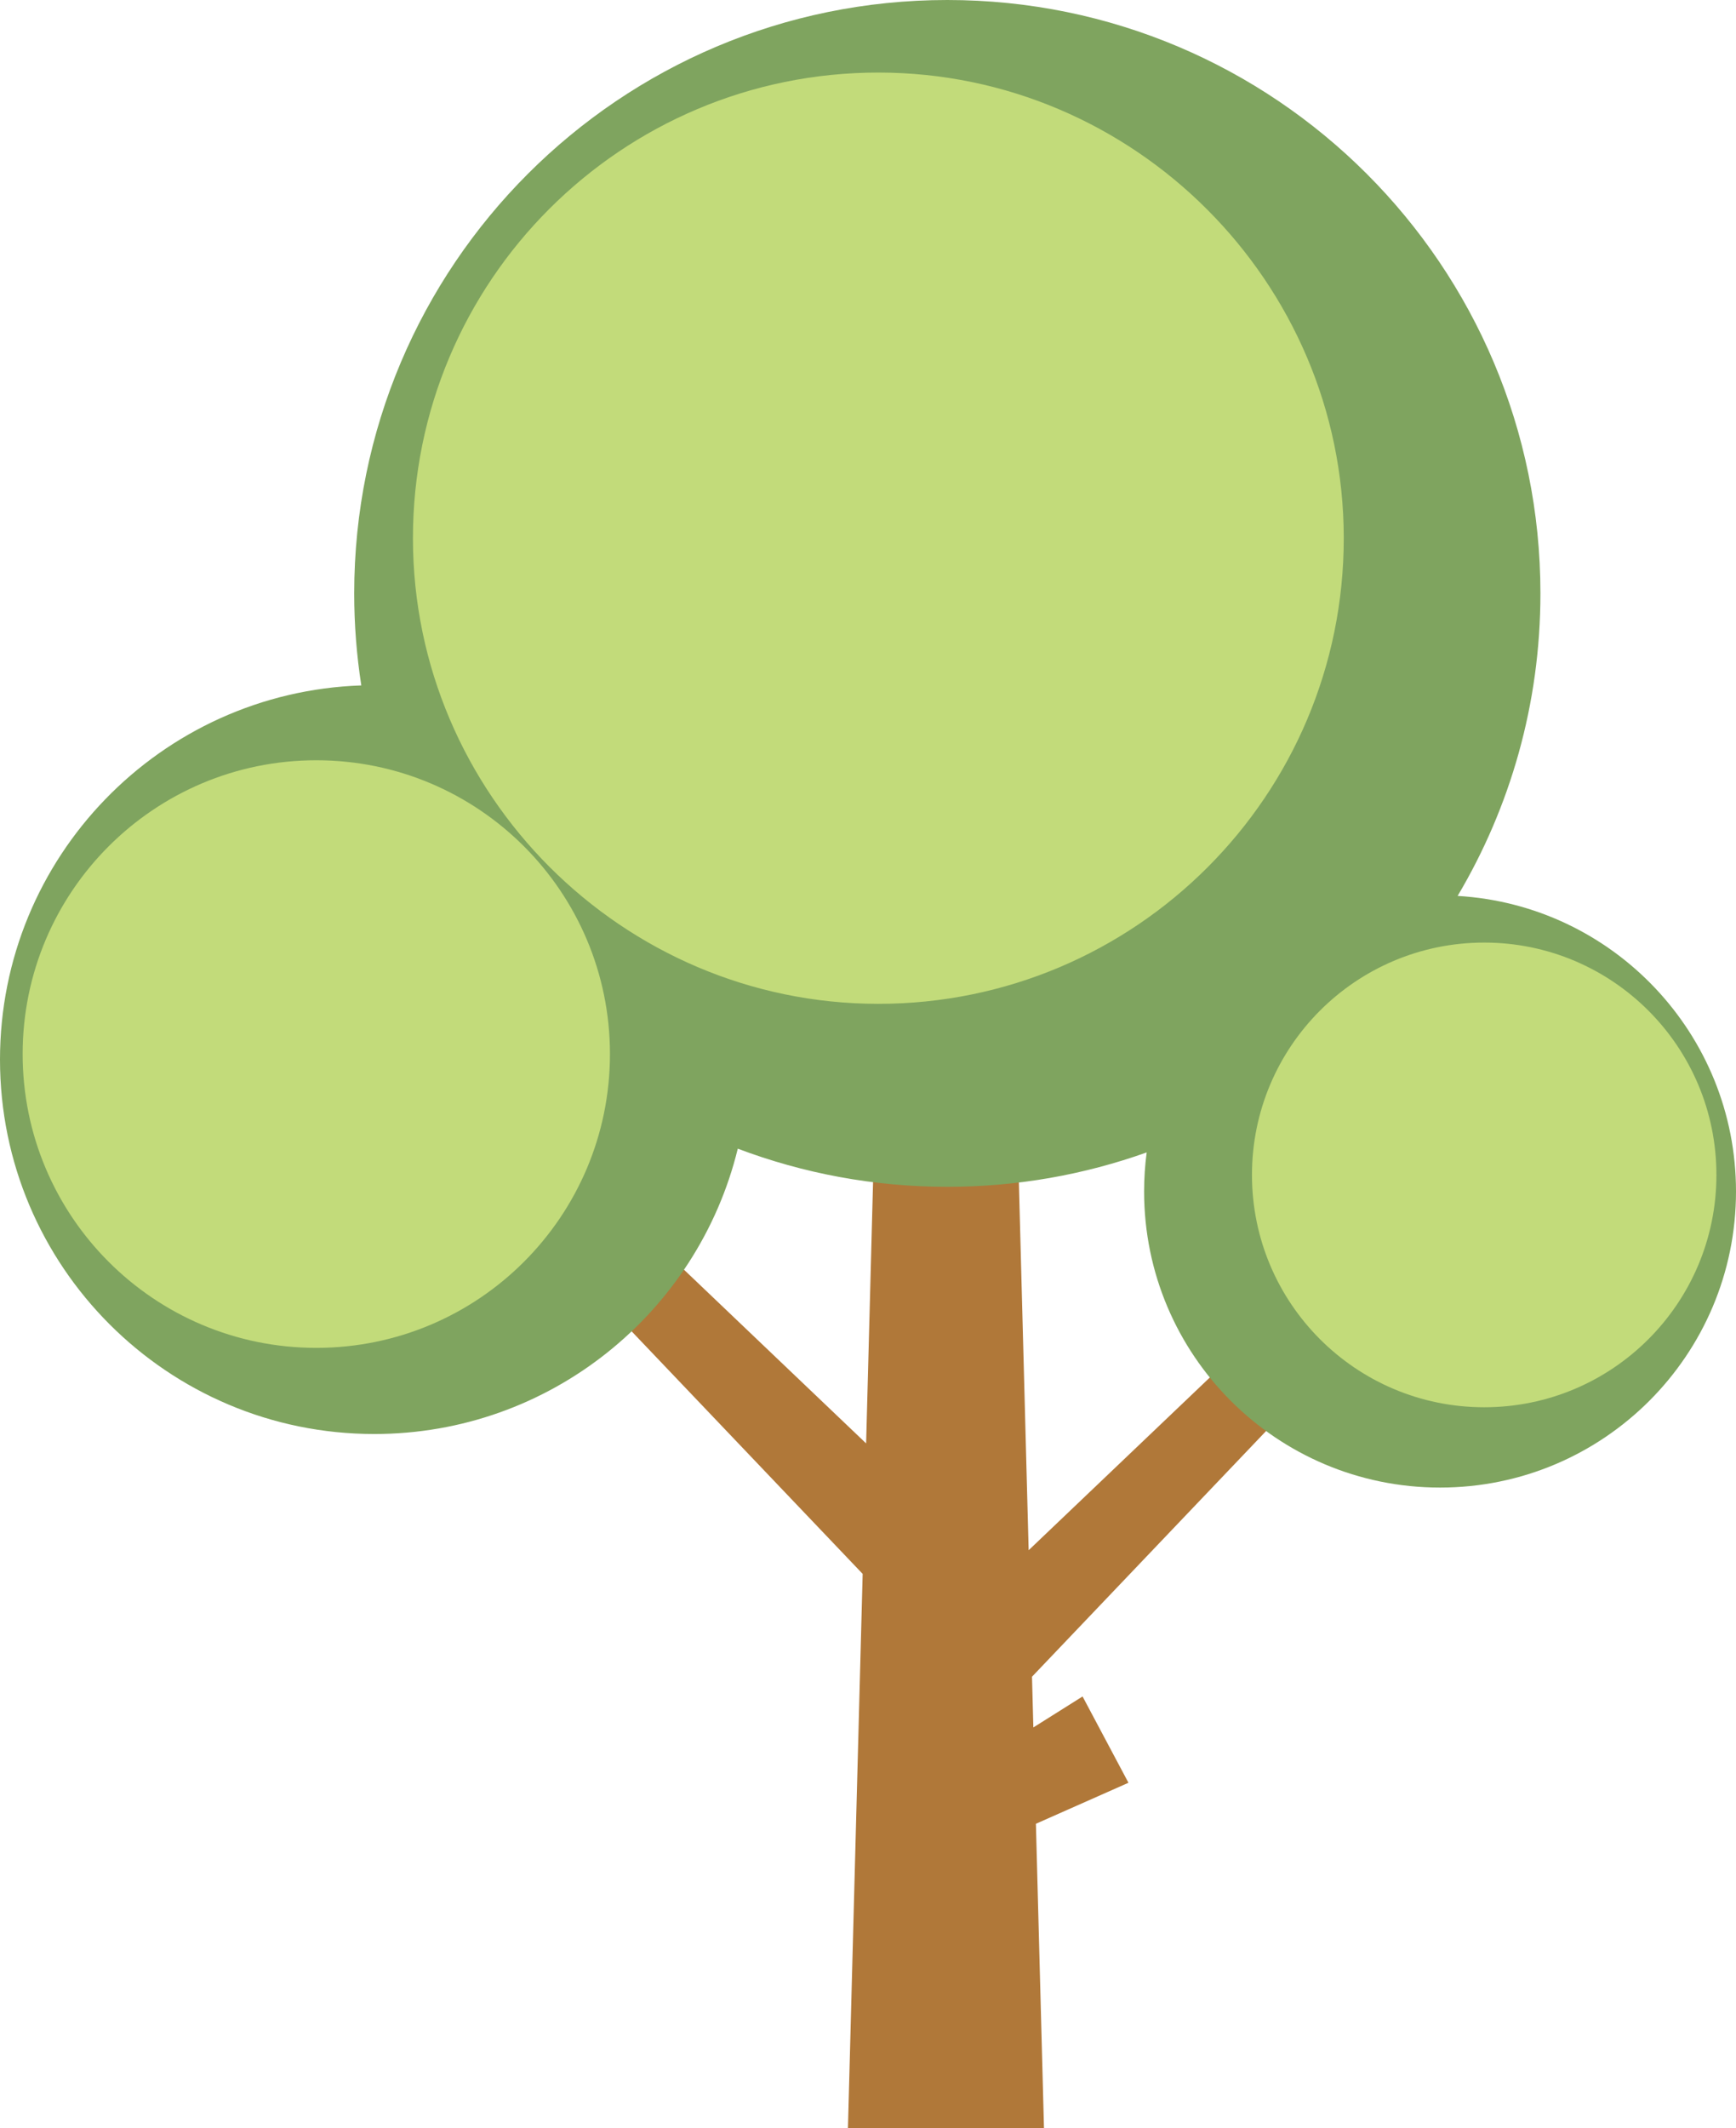 <?xml version="1.0" encoding="utf-8"?>
<!-- Generator: Adobe Illustrator 17.0.0, SVG Export Plug-In . SVG Version: 6.00 Build 0)  -->
<!DOCTYPE svg PUBLIC "-//W3C//DTD SVG 1.1//EN" "http://www.w3.org/Graphics/SVG/1.1/DTD/svg11.dtd">
<svg version="1.1" id="Capa_1" xmlns="http://www.w3.org/2000/svg" xmlns:xlink="http://www.w3.org/1999/xlink" x="0px" y="0px"
	 width="534.019px" height="654.286px" viewBox="0 0 534.019 654.286" enable-background="new 0 0 534.019 654.286"
	 xml:space="preserve">
<path fill="#B07839" d="M347.129,548.133l-28.468,12.608l2.484,93.545h-60.302l4.524-170.374l-109.362-114.76l15.677-15.68
	l94.749,90.322l2.328-87.68h44.467l3.201,120.525l81.647-77.806l15.679,15.679L317.46,515.526l0.414,15.597l15.139-9.524
	L347.129,548.133z"/>
<path fill="#7FA45F" d="M534.019,366.336c0,50.279-40.759,91.037-91.037,91.037s-91.038-40.759-91.038-91.037
	c0-4.073,0.271-8.081,0.79-12.012c-19.168,6.84-39.81,10.576-61.326,10.576c-22.694,0-44.414-4.156-64.457-11.727
	c-12.29,50.354-57.692,87.73-111.832,87.73C51.541,440.903,0,389.362,0,325.784c0-62.247,49.407-112.948,111.144-115.043
	c-1.436-9.221-2.186-18.667-2.186-28.291C108.958,81.685,190.644,0,291.408,0s182.45,81.685,182.45,182.45
	c0,33.976-9.298,65.775-25.471,93.012C496.148,278.259,534.019,317.872,534.019,366.336z"/>
<path fill="#C2DB7A" d="M413.359,165.374c0.056,79.15-64.119,143.326-143.27,143.27c-78.652-0.056-143.008-64.412-143.063-143.063
	C126.97,86.43,191.145,22.255,270.296,22.31C348.947,22.366,413.304,86.722,413.359,165.374z M97.298,233.754
	c-49.889,0-90.333,40.443-90.333,90.333s40.443,90.333,90.333,90.333s90.333-40.444,90.333-90.333S147.188,233.754,97.298,233.754z
	 M456.56,289.808c-39.453,0-71.436,31.983-71.436,71.436s31.983,71.436,71.436,71.436s71.436-31.983,71.436-71.436
	S496.013,289.808,456.56,289.808z"/>
</svg>
